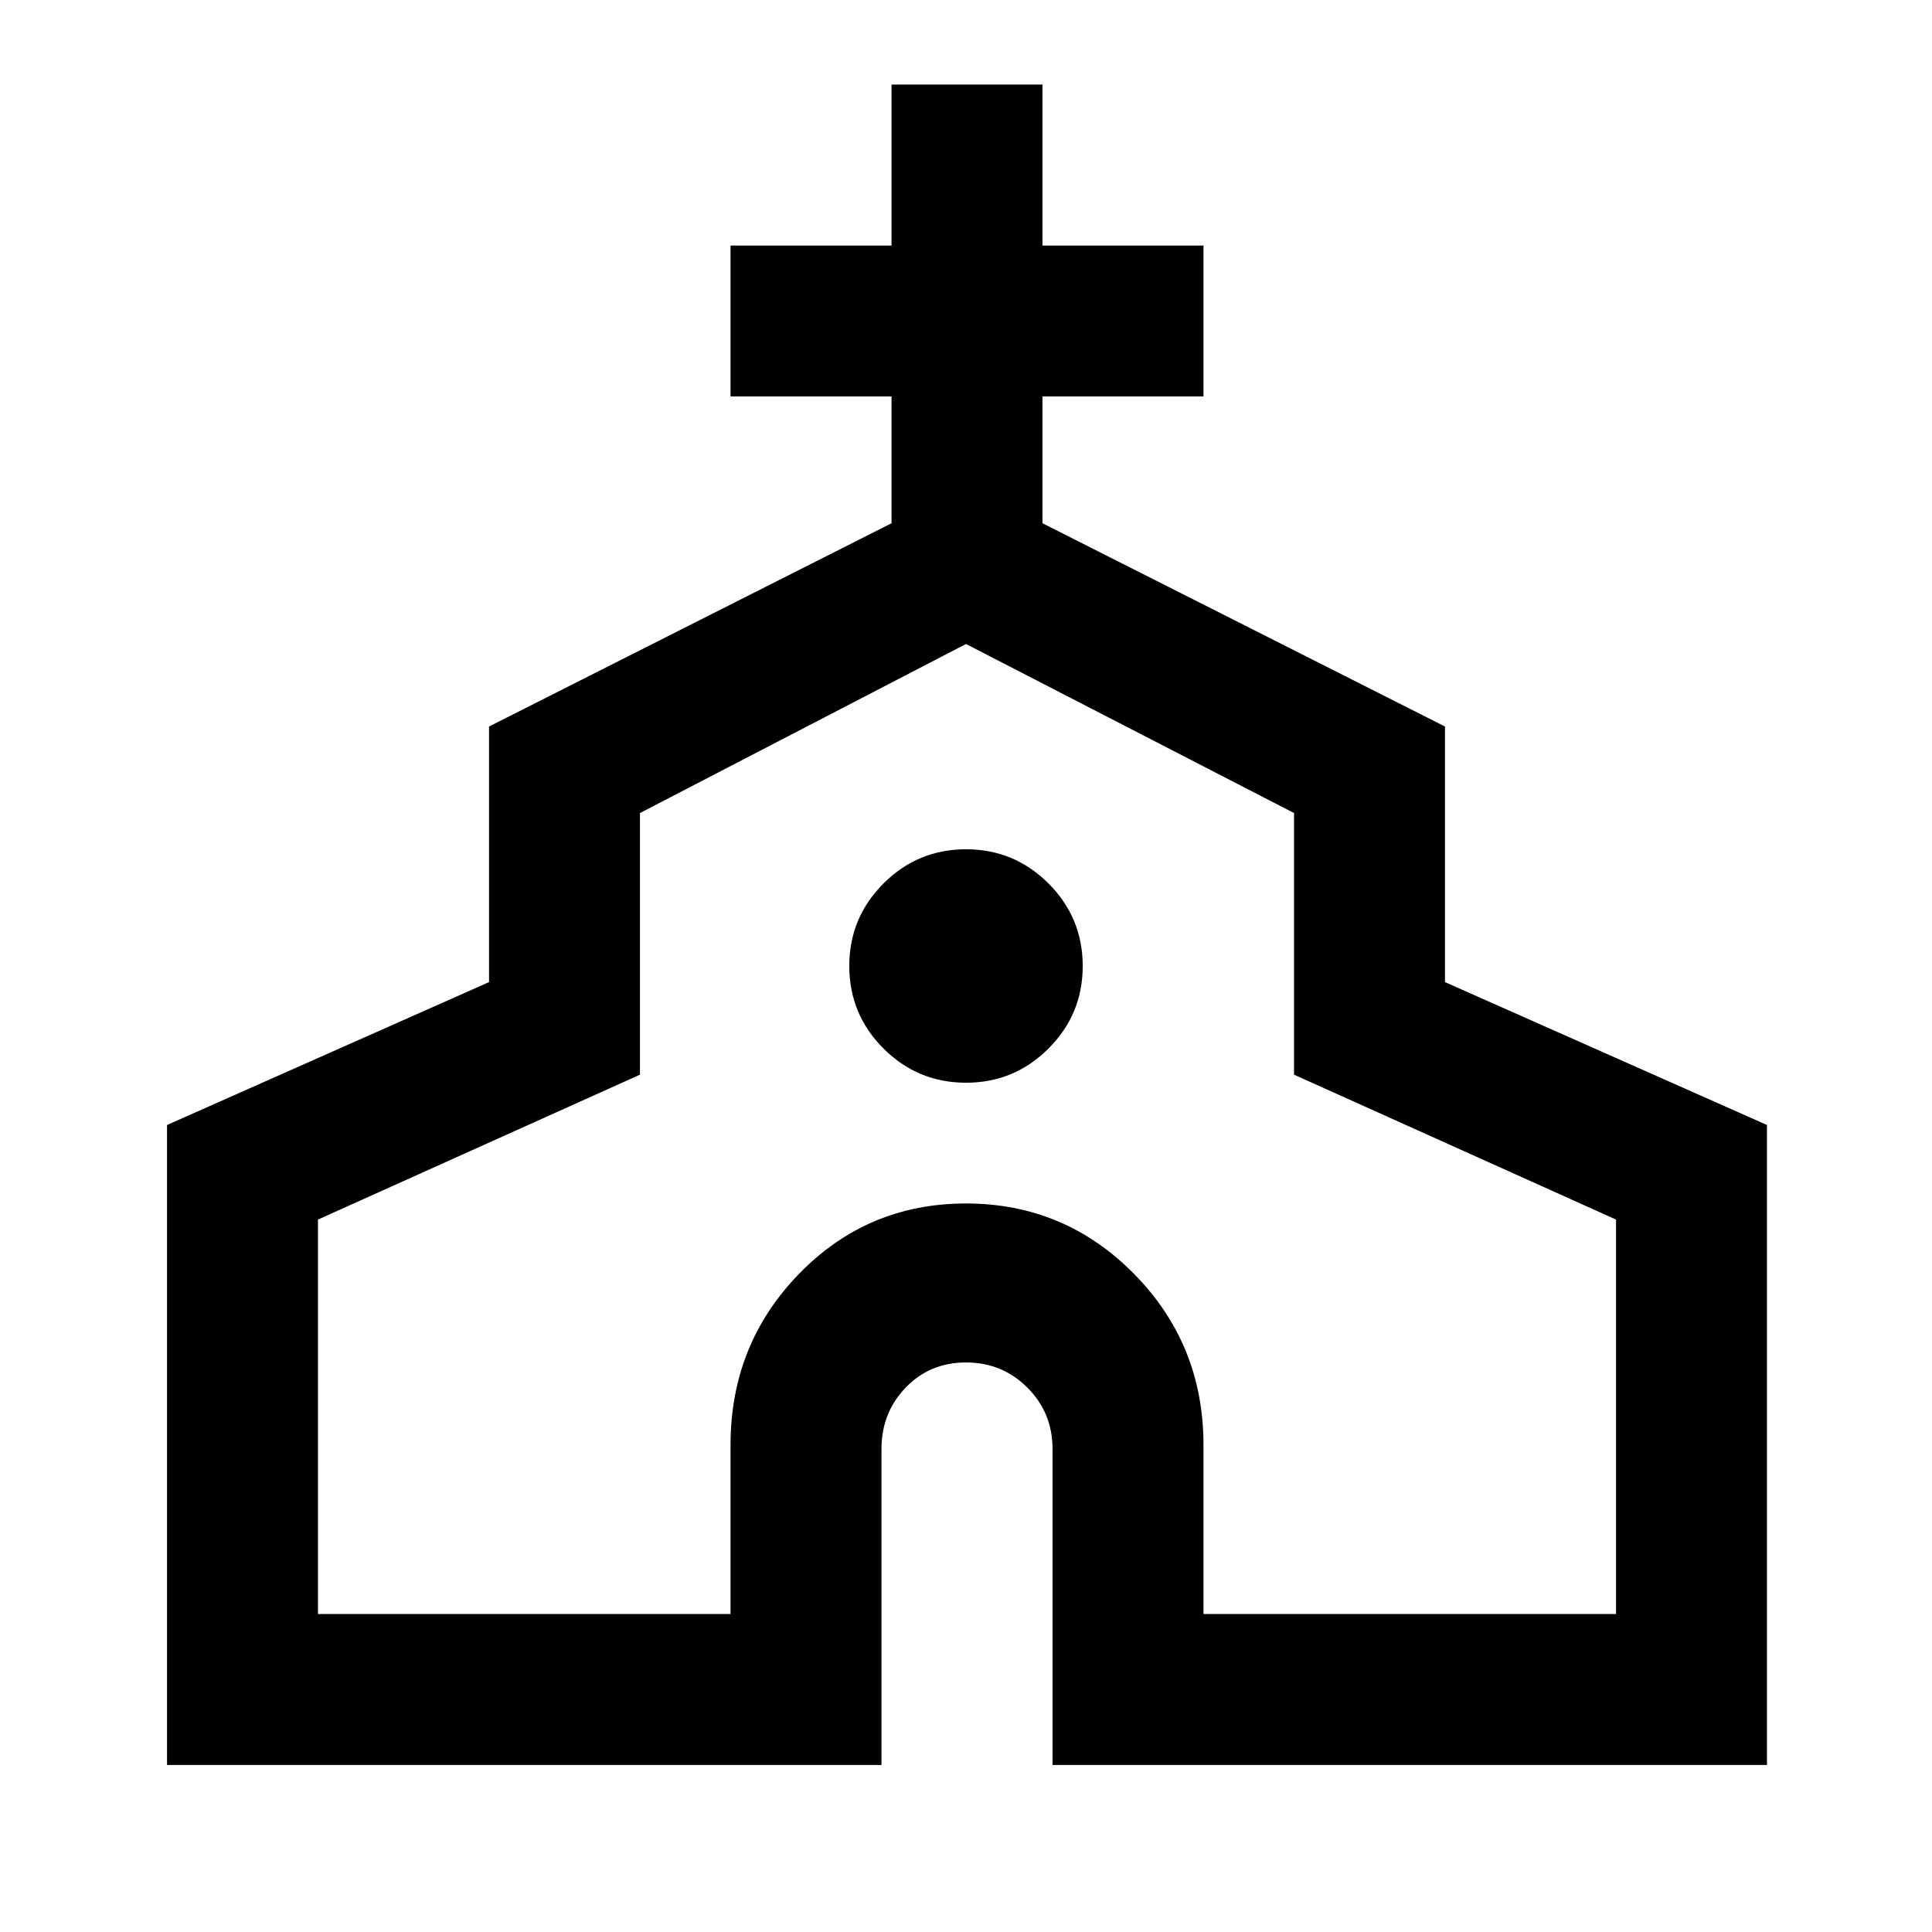 <svg xmlns="http://www.w3.org/2000/svg" height="24" width="24"><path d="M2.075 21.925v-7.95l4-1.775V9.025l5-2.525V4.925h-2V3.05h2v-2h1.875v2h2v1.875h-2V6.5l5 2.525V12.2l4 1.775v7.95h-8.875V18q0-.45-.312-.762-.313-.313-.763-.313t-.75.313q-.3.312-.3.762v3.925ZM3.95 20.05h5.125v-2.1q0-1.25.85-2.125T12 14.95q1.225 0 2.088.875.862.875.862 2.125v2.1h5.125v-4.9l-4-1.8V10.1L12 8l-4.05 2.1v3.25l-4 1.8Zm8.05-6.6q.6 0 1.025-.425.425-.425.425-1.025 0-.6-.425-1.025Q12.6 10.55 12 10.55q-.6 0-1.025.425-.425.425-.425 1.025 0 .6.425 1.025.425.425 1.025.425Zm0 .575Z"/></svg>